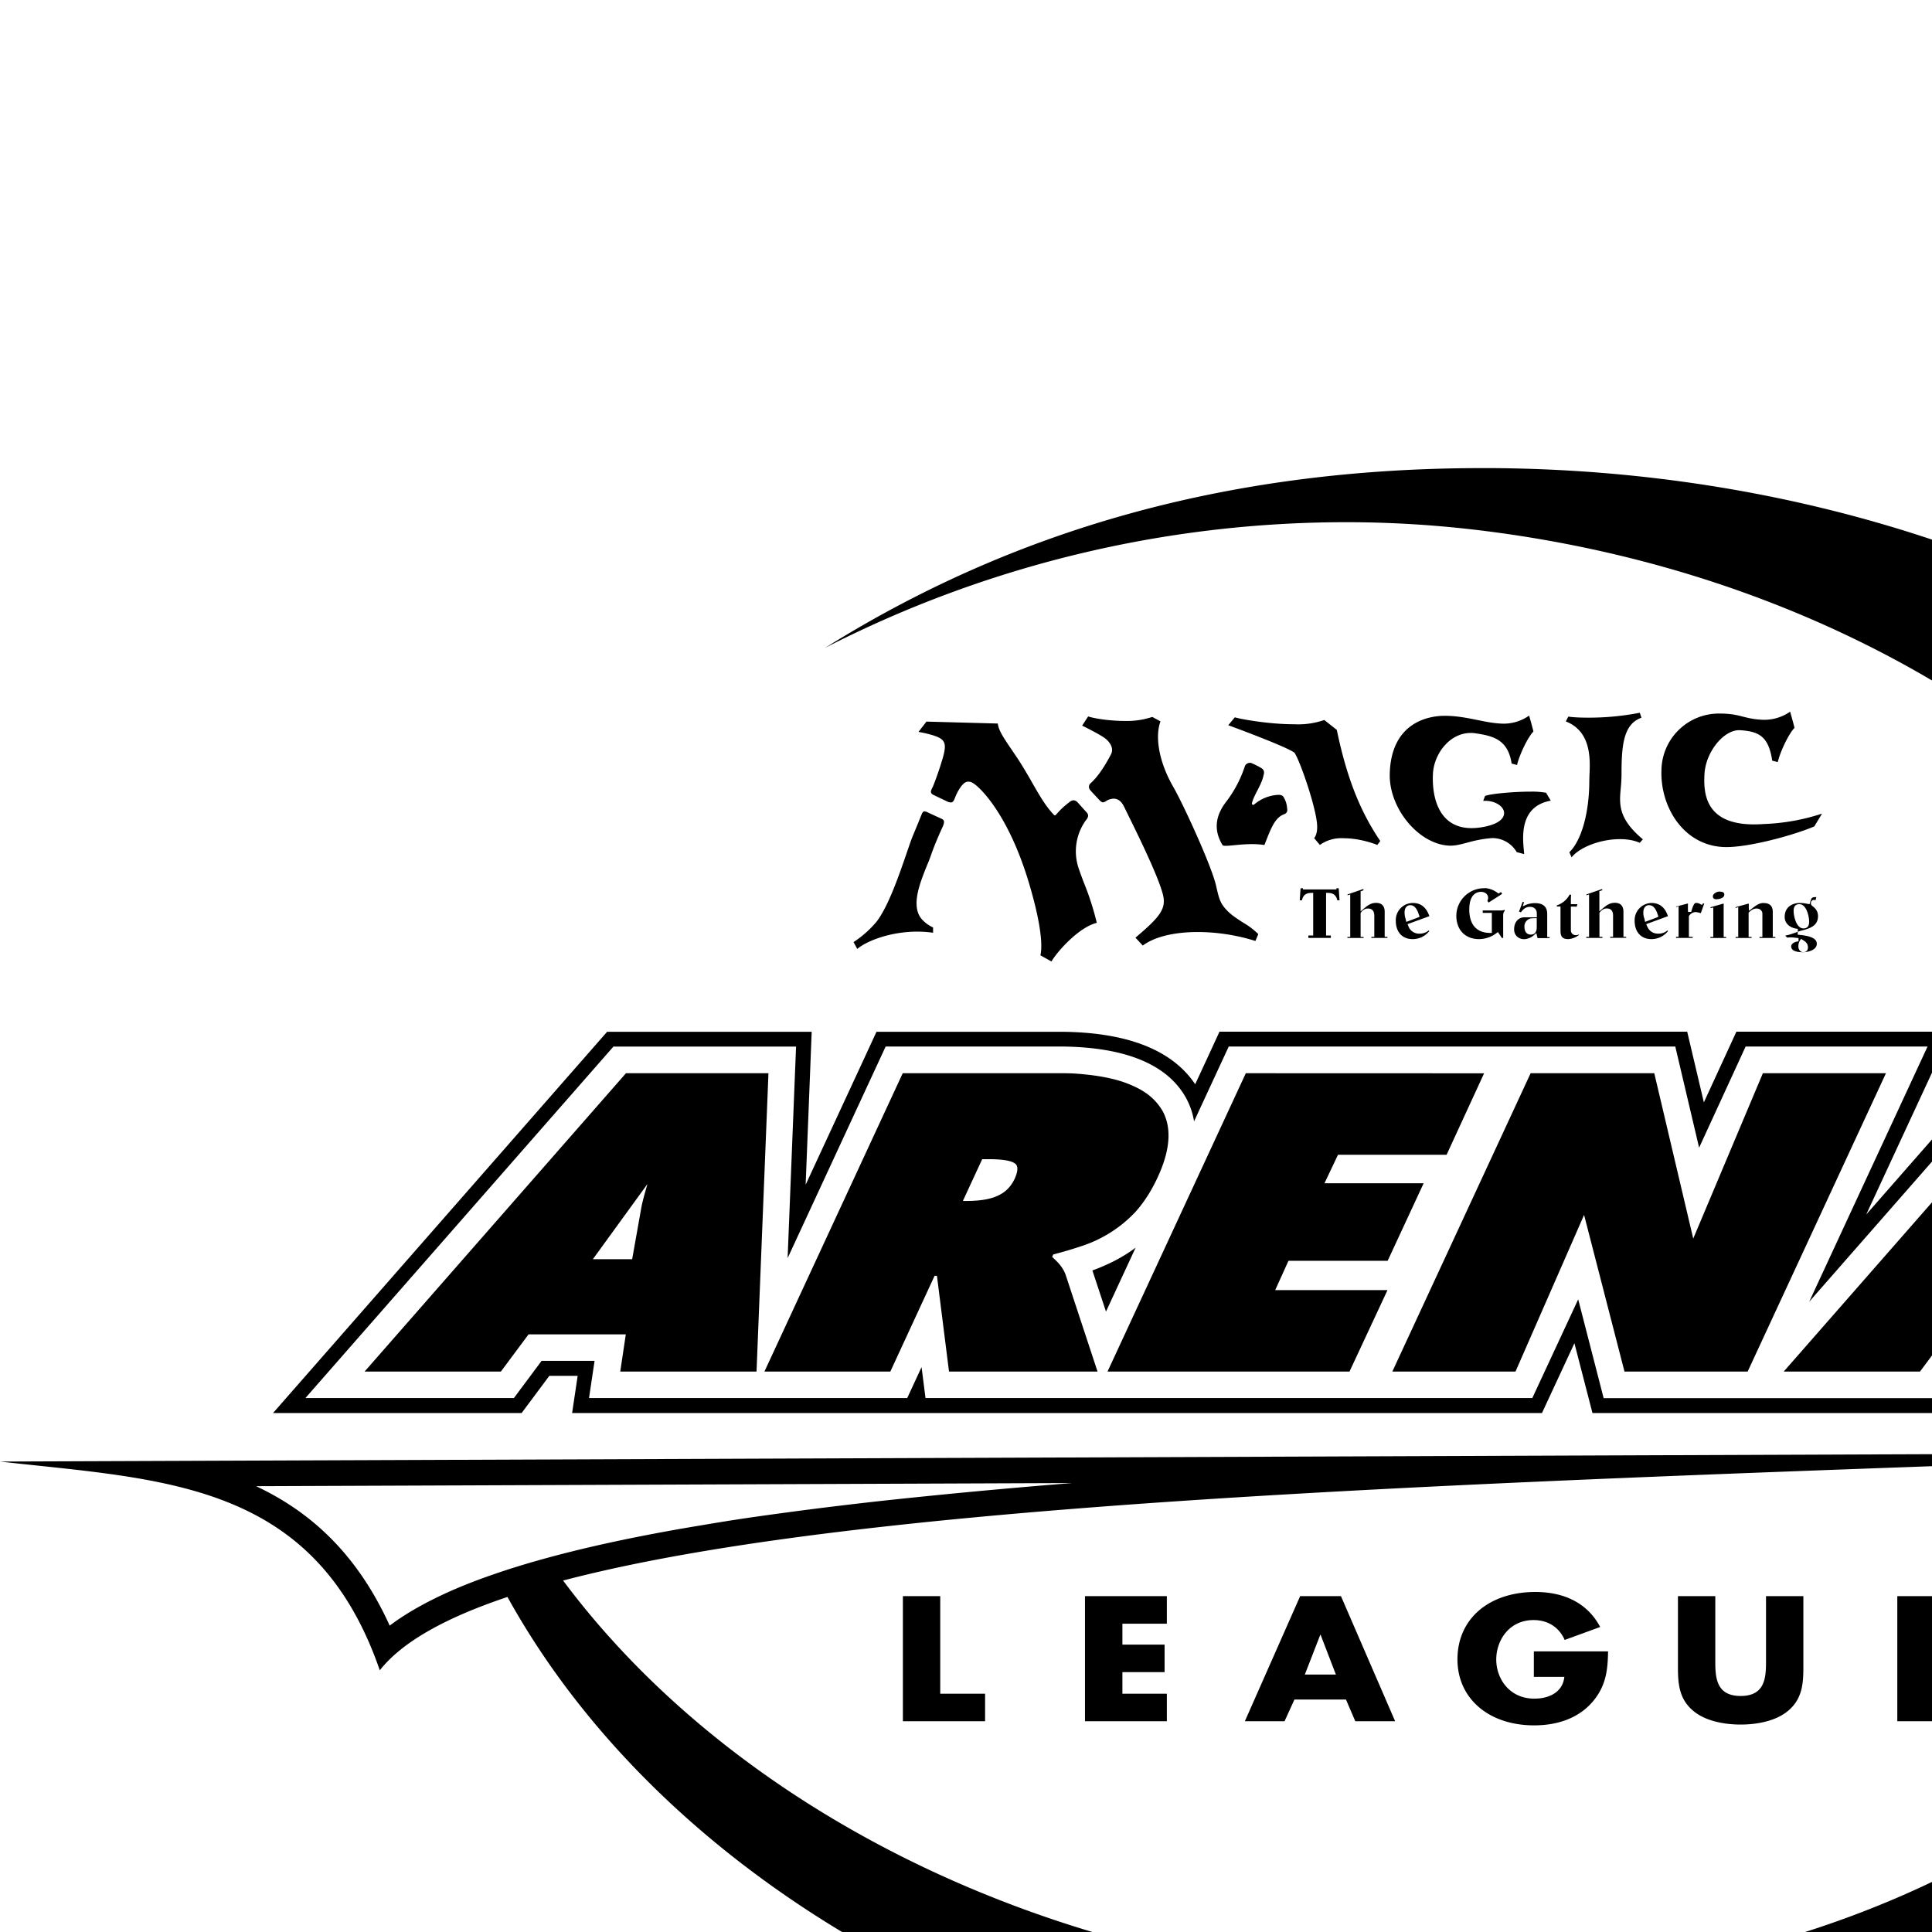 <svg xmlns="http://www.w3.org/2000/svg" width="100%" height="100%" viewBox="0 0 24 24"><path fill="currentColor" d="M18.412 5.815c-3.203 0-5.86.793-8.161 2.232a14.2 14.2 0 0 1 6.464-1.56q.86-.001 1.741.11c6.522.826 11.167 5.567 10.555 10.5-.549 4.426-5.262 7.561-10.937 7.561q-.974 0-1.98-.126c-3.931-.498-7.231-2.392-9.099-4.898 4.14-1.087 12.84-1.25 21.544-1.587L0 18.156c2.038.229 3.907.244 4.718 2.593.28-.356.824-.656 1.586-.911 2.031 3.671 6.743 6.314 12.25 6.348h.109c7.341 0 13.302-4.651 13.337-10.249.035-5.625-6.075-10.075-13.466-10.122zm5.667 1.761c1.3.467 2.473 1.088 3.496 1.849l.16.122-.484.483q-.134-.145-.276-.287a13 13 0 0 0-2.895-2.167zm-1.842 1.265a.56.56 0 0 1-.363.099c-.098-.006-.16-.022-.22-.037-.074-.019-.15-.039-.297-.039a.714.714 0 0 0-.718.712c-.013.448.273.924.772.946.29.013.869-.146 1.127-.256l.096-.159a2.6 2.6 0 0 1-.718.129 2 2 0 0 1-.126.005q-.341 0-.494-.162c-.125-.133-.131-.321-.122-.469.017-.274.245-.552.443-.539.233.015.353.076.398.378l.069.018c.033-.139.14-.357.208-.425-.005-.025-.03-.114-.054-.2zm-1.867.013a3.3 3.3 0 0 1-.647.061c-.103 0-.187-.005-.241-.013l-.031.06c.32.124.303.475.294.666l-.002.07c0 .396-.097.743-.248.889l.028.063c.101-.127.361-.226.601-.226.095 0 .18.016.246.046l.038-.044c-.308-.258-.293-.435-.274-.64q.008-.076.009-.159c0-.354.019-.632.248-.711zm-1.377.037a.55.55 0 0 1-.356.097c-.094-.005-.187-.024-.285-.044-.124-.025-.252-.051-.398-.052h-.01c-.155 0-.662.052-.68.719-.012.421.346.864.723.893.078.006.149-.012.234-.035s.182-.048.316-.058a.35.35 0 0 1 .304.174l.093.025-.004-.044c-.017-.18-.05-.55.334-.62l-.058-.098a1 1 0 0 0-.191-.014c-.196 0-.48.023-.567.053l-.023.062c.131-.01.252.059.259.144.004.04-.016.138-.269.182q-.303.052-.463-.117c-.156-.166-.158-.442-.151-.553.015-.242.207-.5.469-.5a.3.3 0 0 1 .062.005c.225.033.401.082.446.375l.067.018c.033-.136.137-.349.204-.416a5 5 0 0 0-.053-.195zm-5.475.008-.075.115c.059.029.252.126.3.17.068.062.088.129.058.187-.126.24-.215.323-.248.354q-.027.024-.026.049c0 .028.024.05.024.05l.002.003.106.114c.034.034.046.034.096.001a.2.2 0 0 1 .078-.021c.038 0 .091.017.13.099l.052.106c.129.262.368.749.429.978.049.181-.028.281-.339.544l.091.098c.145-.108.387-.168.684-.168.235 0 .488.039.715.111l.036-.085a.9.9 0 0 0-.187-.142c-.076-.049-.154-.099-.207-.158-.08-.084-.094-.147-.121-.261l-.012-.051c-.061-.252-.405-1.001-.528-1.215-.172-.296-.234-.615-.16-.816l-.102-.055a1 1 0 0 1-.34.05c-.182 0-.377-.029-.459-.057zm1.822.011-.082.099c.126.046.733.272.821.341l.004.004c.075.12.262.669.278.885.008.101-.019.152-.036.173l.071.084a.46.46 0 0 1 .296-.083c.131 0 .279.03.418.083l.036-.049c-.254-.375-.416-.788-.54-1.38l-.155-.123a1 1 0 0 1-.376.053c-.297 0-.636-.058-.736-.086zm-3.83.052-.1.13c.062.011.207.04.272.081.074.047.061.122.035.224a4 4 0 0 1-.129.377q-.03.052-.022.072c.008.02.022.025.051.039l.149.071a.1.1 0 0 0 .046.012c.018 0 .032-.008.047-.048l.004-.009a.6.6 0 0 1 .084-.152l.005-.005c.019-.021.041-.044.076-.044a.1.1 0 0 1 .06.019c.082.045.438.386.692 1.233.189.63.159.85.144.905l.138.077c.068-.121.342-.428.563-.48a3.5 3.5 0 0 0-.165-.51q-.037-.098-.057-.157a.66.66 0 0 1 .083-.603c.038-.044.041-.075.008-.107l-.105-.117c-.001-.001-.022-.028-.053-.028q-.027 0-.056.026a1 1 0 0 0-.163.154q-.005.005-.012.006-.009 0-.012-.005c-.102-.104-.186-.252-.276-.409q-.077-.137-.164-.274l-.091-.135c-.094-.138-.157-.232-.167-.317l-.887-.024zm4.005.515c-.025.005-.044.022-.05.039a1.5 1.5 0 0 1-.225.433c-.148.187-.165.368-.051.553 0 0 .008.005.039.005.027 0 .066-.004.109-.008.061-.006.138-.013.217-.013a1 1 0 0 1 .153.011l.011-.028c.077-.196.124-.315.236-.355q.046-.018.035-.073a.3.3 0 0 0-.042-.136q-.015-.031-.06-.031h-.01a.5.5 0 0 0-.299.121q-.01.006-.019 0c-.009-.006-.008-.011-.007-.018.014-.054.04-.104.068-.158.031-.061.064-.124.077-.192.016-.047-.007-.071-.023-.082l-.001-.001a1 1 0 0 0-.132-.067.1.1 0 0 0-.026 0m12.777.528c1.33 1.17 2.232 2.541 2.647 4.009l-1.326.199c-.325-1.279-.962-2.513-1.888-3.642l.567-.565zm-16.804.074c-.011 0-.026.003-.037.033l-.002.004c-.017.042-.045.113-.11.268-.019.045-.045.123-.076.213-.092.267-.23.67-.377.856a1.3 1.3 0 0 1-.283.25l.046.085c.129-.107.424-.215.745-.215q.1 0 .197.014v-.066a.4.4 0 0 1-.116-.078c-.175-.156-.055-.456.042-.696q.03-.071.051-.132c.05-.142.108-.269.139-.338l.008-.017c.026-.068.007-.079-.036-.097l-.15-.069a.1.1 0 0 0-.043-.014zm4.668.955-.01.15h.027c.013-.056.042-.092.118-.092h.022v.529h-.06v.03h.279v-.03h-.059v-.529h.022c.076 0 .104.036.118.092h.027l-.01-.15h-.029v.015h-.415v-.015zm2.29 0a.345.345 0 0 0-.355.341c0 .177.111.291.282.291a.36.36 0 0 0 .216-.074l.019-.014.048.073h.017v-.28c0-.027.007-.043.021-.057l-.006-.012q-.016.007-.035.008h-.234v.03h.113v.249h-.022c-.166 0-.258-.103-.258-.29 0-.191.092-.22.147-.22.043 0 .087.026.087.075a.1.1 0 0 1-.009.036l.015.022.168-.108-.015-.023-.029.019-.012-.008a.3.3 0 0 0-.156-.06zm-1.509.009-.197.068v.011l.033-.011v.528h-.035v.013h.201v-.013h-.037v-.298l.004-.006q.036-.048.085-.049.08 0 .081.088v.264h-.036v.013h.199v-.013h-.034v-.313c0-.041-.014-.109-.106-.109-.063 0-.102.028-.157.075l-.036.031v-.25l.035-.012zm2.967 0-.197.068v.011l.033-.011v.527h-.035v.013h.201v-.013h-.037v-.298l.004-.006q.036-.048.085-.049.08 0 .08.088v.264h-.036v.013h.199v-.013h-.034v-.313c0-.041-.014-.109-.106-.109-.063 0-.102.028-.157.075l-.036.031v-.25l.035-.012v-.017zm1.454.032c-.03 0-.08.028-.08.059q0 .036.042.037c.026 0 .1-.011.1-.058 0-.012 0-.037-.062-.037zm-1.859.037a.28.28 0 0 1-.16.135v.014h.046v.302c0 .074.027.103.097.103a.24.24 0 0 0 .133-.052l-.003-.005a.1.1 0 0 1-.037.008c-.03 0-.061-.021-.061-.06v-.295h.074l.006-.03h-.08v-.06q0-.027.003-.056zm3.056.032c-.045 0-.051.012-.059.034l-.017.054-.019-.003-.022-.004a.4.4 0 0 0-.079-.008c-.087 0-.189.045-.189.173 0 .091.077.136.144.146l.019.003v.034l-.014.007c-.039.014-.088.032-.143.043l.025.024a.4.4 0 0 1 .109.003l.032.003v.04l-.019.004c-.03.004-.072.026-.072.059q0 .072.146.073c.045 0 .172-.019.172-.106s-.146-.102-.217-.11l-.02-.002v-.037l.029-.009c.11-.028.223-.057.223-.184 0-.068-.038-.1-.063-.121q-.024-.016-.026-.038c0-.024.017-.043.039-.043l.02.003.009-.039zm-3.639.056-.046.124.023.009c.024-.031.054-.068.113-.068.052 0 .085.032.085.084v.046h-.152c-.078 0-.13.06-.13.15 0 .073.052.122.129.122a.2.2 0 0 0 .12-.053l.027-.023.015.063h.15v-.013h-.03v-.287q0-.136-.154-.135a.3.3 0 0 0-.106.02l-.045.02.017-.051-.015-.005zm1.601.017a.214.214 0 0 0-.211.22c0 .141.08.229.209.229a.26.26 0 0 0 .206-.1l-.007-.008a.17.17 0 0 1-.115.04q-.1 0-.14-.097l-.009-.021.27-.099q-.055-.164-.205-.164zm.549 0c-.022 0-.04.054-.048.08l-.005.016-.005.015h-.038l-.002-.022v-.083l-.146.039v.008l.03-.012v.38h-.032v.013h.207v-.013h-.047v-.258l.004-.005a.1.1 0 0 1 .081-.045.3.3 0 0 1 .063.014l.042-.118-.014-.005-.013.021-.018-.009a.1.1 0 0 0-.06-.016zm.843 0c-.057 0-.1.034-.146.07l-.036.028-.003-.043v-.048l-.164.045v.01l.033-.01v.37h-.033v.013h.199v-.013h-.037v-.302l.007-.007c.022-.02.051-.044.092-.044s.072.027.072.064v.289h-.036v.013h.197v-.013h-.032v-.309q0-.113-.115-.112zm-4.359 0a.213.213 0 0 0-.211.22c0 .141.08.229.209.229a.26.26 0 0 0 .207-.1l-.007-.008a.17.17 0 0 1-.115.04.14.14 0 0 1-.139-.097l-.009-.021.271-.099q-.056-.164-.205-.164zm3.862.007-.163.046v.011l.034-.007v.365h-.036v.013h.196v-.013h-.031zm.94.008c.092 0 .122.161.122.216 0 .021 0 .085-.071.085-.092 0-.122-.161-.122-.216 0-.021 0-.085.071-.085m-4.831.013c.066 0 .092.08.107.123l.007.02-.019.009-.146.055-.006-.025-.005-.019q-.01-.029-.011-.073c0-.057.028-.091.074-.091zm2.967 0c.066 0 .093.08.107.123l.006.02-.019.009-.146.055-.005-.025-.005-.019a.2.2 0 0 1-.012-.073c0-.057.028-.091.074-.091zm-1.448.161h.05v.113c0 .075-.04.091-.074.091-.024 0-.079-.01-.079-.1a.1.1 0 0 1 .103-.103zm3.333.256.018.012.003.002c.032.02.065.041.065.095 0 .036-.022.057-.058.057-.04 0-.061-.036-.061-.071q0-.044.021-.076l.012-.018zM7.542 12.817l-4.15 4.736H6.48l.344-.462h.352l-.069.462h12.048l.403-.867.124.48.1.387h4.328l.344-.462h.352l-.069.462h2.786l.02-.495.147-3.706.021-.536h-2.538l-1.99 2.271 1.053-2.271H21.57l-.138.3-.266.578-.207-.878h-5.81l-.138.299-.164.354c-.29-.433-.861-.652-1.698-.652h-2.261l-.138.299-.742 1.601.054-1.364.021-.536H7.545zm.084.184h2.263l-.014.344-.091 2.284L11.002 13h2.144c.784 0 1.308.198 1.557.588a.9.9 0 0 1 .13.342l.431-.93h5.547l.06.255.236 1.002.578-1.257h2.26l-1.47 3.17L25.253 13h2.263l-.014.344-.147 3.706-.013.318h-2.395l.057-.38.012-.082h-.658l-.344.462h-4.093l-.064-.249-.252-.978-.57 1.226h-7.538l-.037-.29-.012-.094-.178.384H7.317l.069-.462h-.658l-.344.462h-2.59l3.828-4.368zm.15.331-3.247 3.706h1.693l.344-.462h1.208l-.069.462h1.693l.148-3.706zm3.438 0-1.718 3.706h1.564l.55-1.19h.029l.15 1.19h1.845l-.397-1.204c-.04-.108-.112-.167-.167-.221l.014-.03a5 5 0 0 0 .347-.102 1.6 1.6 0 0 0 .671-.423q.065-.072.122-.155.029-.042.056-.087a2 2 0 0 0 .14-.281c.125-.309.122-.55.023-.732a.7.7 0 0 0-.192-.214 1 1 0 0 0-.106-.066 1.4 1.4 0 0 0-.328-.121q-.147-.035-.317-.053c-.17-.018-.232-.017-.356-.017h-1.932zm4.262 0-1.718 3.706h3.006l.472-1.012h-1.395l.165-.364h1.232l.447-.963h-1.232l.168-.354h1.349l.466-1.012zm3.538 0-1.718 3.706h1.53l.852-1.946.502 1.946h1.53l1.718-3.706h-1.529l-.865 2.054-.484-2.054h-1.535zm6.391 0-3.247 3.706h1.693l.344-.462h1.208l-.069.462h1.693l.147-3.706zM12.201 14.4h.087c.135 0 .254.013.307.045.027.016.038.03.042.058s-.002.073-.032.139c-.058.124-.145.19-.253.229s-.237.048-.366.048h-.025zm13.471.306c-.031.109-.064.217-.082.327v-.001l-.108.608h-.488zm-17.629.001c-.03.108-.064.217-.082.327l-.108.608h-.488l.678-.934zm23.056.01q.104.6.102 1.215a7.3 7.3 0 0 1-.667 2.985l-1.005-.428a8 8 0 0 0 .275-1.295 8 8 0 0 0-.045-2.277zm-16.992.782c-.161.121-.34.211-.537.283l.169.511zm-.789 2.924a85 85 0 0 0-2.29.213q-.657.072-1.245.151c-.588.079-.761.109-1.108.167q-.78.13-1.415.281-.618.147-1.103.313l-.005.002q-.426.145-.756.309a4 4 0 0 0-.243.13 3 3 0 0 0-.312.205c-.406-.893-.982-1.413-1.66-1.732zm15.971.745.919.392c-.592 1.051-1.42 2.007-2.465 2.842l-.335-.43a8.6 8.6 0 0 0 1.881-2.803zm-10.215.608c-.576 0-.969.332-.969.837 0 .488.391.82.952.82.298 0 .562-.093.737-.305.159-.194.178-.387.182-.614h-.922v.317h.379c-.019.179-.173.27-.374.27-.306 0-.472-.245-.472-.486 0-.237.159-.49.464-.49.187 0 .322.099.386.247l.441-.161c-.154-.291-.438-.435-.806-.435zm-7.858.052v1.554h1.021v-.342h-.557v-1.212zm4.935 0-.687 1.554h.493l.123-.27h.64l.116.27h.495l-.673-1.554zm4.693 0v.874c0 .2.009.398.187.548.149.128.384.173.592.173s.443-.045.592-.173c.178-.15.187-.348.187-.548v-.874h-.464v.818c0 .202-.017.422-.315.422s-.315-.221-.315-.422v-.818zm-7.366 0v1.554h1.017v-.342h-.552v-.268h.524v-.342h-.524v-.26h.552v-.342zm10.091 0v1.554h1.016v-.342h-.552v-.268h.524v-.342h-.524v-.26h.552v-.342zm-7.169.48h.005l.19.494h-.386l.192-.494zm10.48 2.156.288.369c-1.955 1.382-4.377 2.241-6.977 2.482 2.661-.355 4.986-1.373 6.69-2.852z"/></svg>